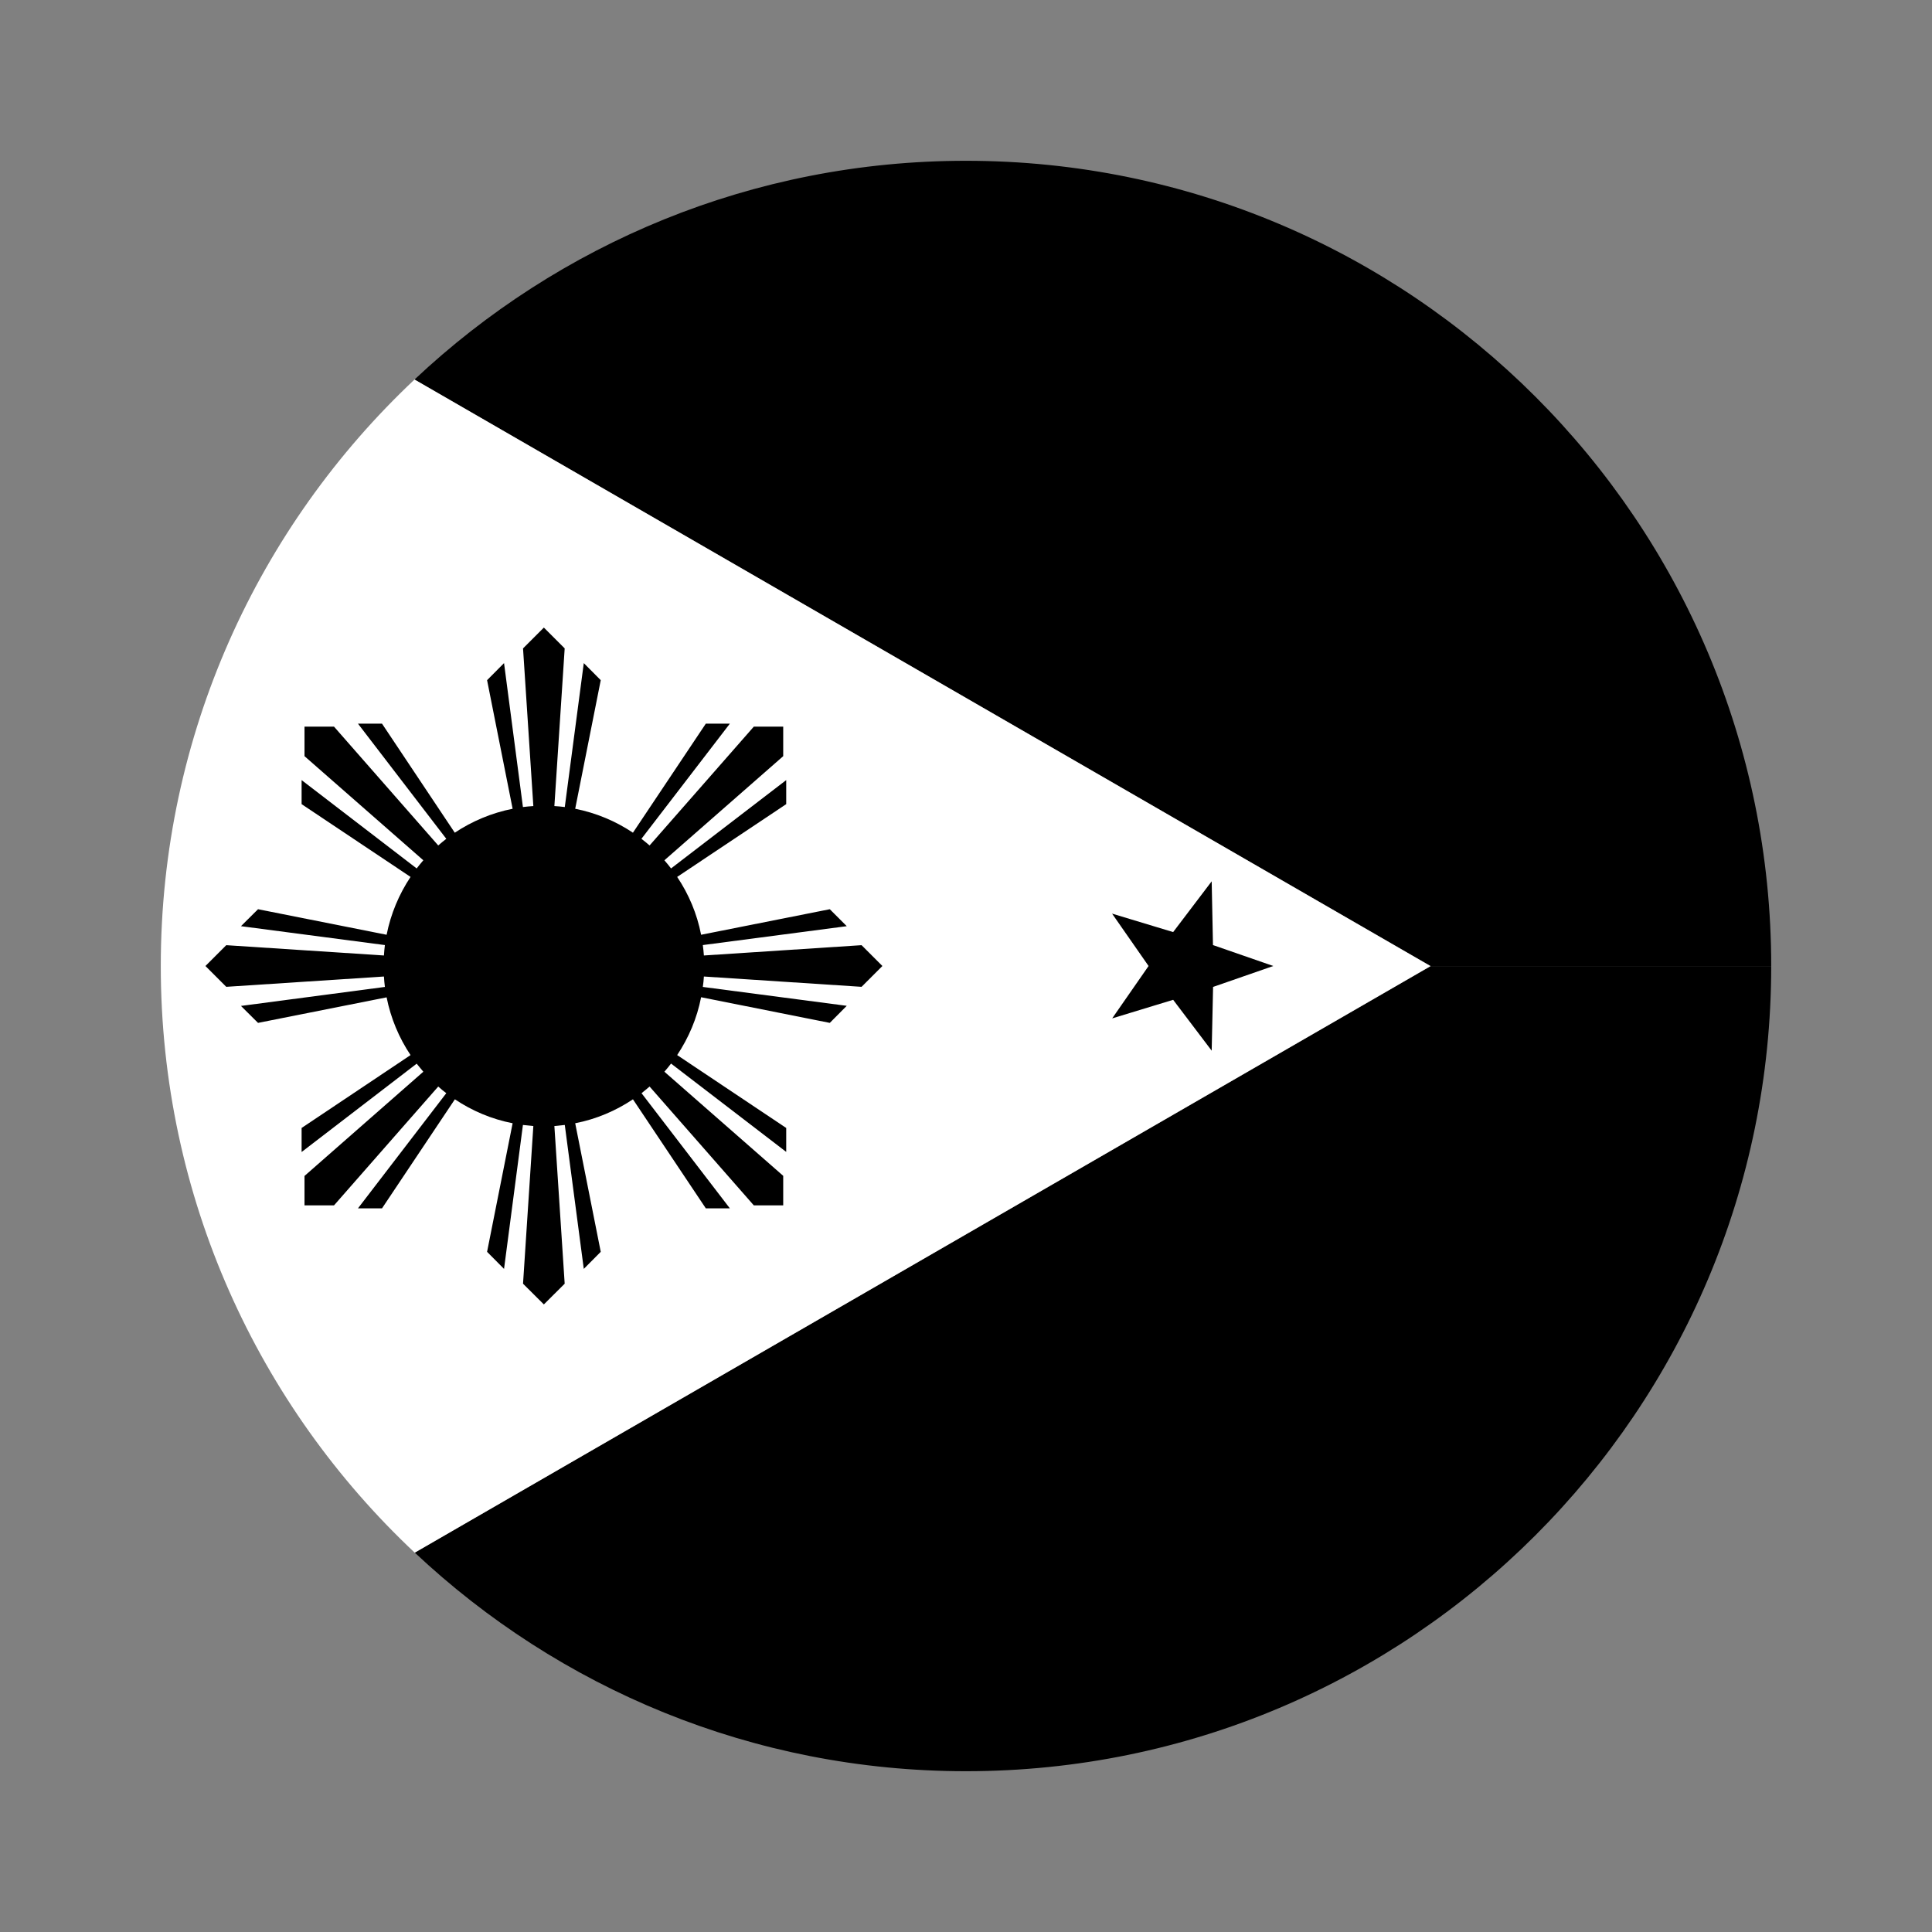 <svg width="18" height="18" viewBox="0 0 18 18" fill="none" xmlns="http://www.w3.org/2000/svg">
<rect x="0" y="0" width="18" height="18" fill="#808080" stroke="none"/>
<g clip-path="url(#clip0_2114_13417)">
<path d="M13.329 9.001H16.502C16.502 9.001 16.502 9.001 16.502 9C16.502 4.857 13.143 1.498 9 1.498C7.011 1.498 5.205 2.273 3.862 3.536L13.329 9.001Z" fill="#0B4BB2" style="fill:#0B4BB2;fill:color(display-p3 0.043 0.294 0.698);fill-opacity:1;"/>
<path d="M3.864 14.465C5.206 15.727 7.012 16.502 9 16.502C13.143 16.502 16.501 13.144 16.502 9.001H13.329L3.864 14.465Z" fill="#D61D37" style="fill:#D61D37;fill:color(display-p3 0.839 0.114 0.216);fill-opacity:1;"/>
<path d="M3.862 3.536C2.408 4.904 1.498 6.846 1.498 9C1.498 11.156 2.408 13.098 3.864 14.466L13.328 9.001L3.862 3.536Z" fill="white" style="fill:white;fill-opacity:1;"/>
<path d="M11.863 9L11.302 9.195L11.289 9.789L10.93 9.315L10.362 9.488L10.701 9L10.361 8.512L10.93 8.684L11.289 8.211L11.301 8.805L11.863 9ZM6.558 8.902C6.556 8.87 6.552 8.837 6.548 8.805L7.889 8.629L7.731 8.471L6.532 8.709C6.494 8.513 6.417 8.331 6.309 8.17L7.325 7.492V7.268L6.252 8.091C6.232 8.065 6.212 8.04 6.19 8.015L7.297 7.045V6.77H7.023L6.052 7.877C6.028 7.856 6.002 7.835 5.976 7.815L6.8 6.742H6.576L5.897 7.758C5.737 7.651 5.555 7.574 5.359 7.535L5.597 6.337L5.439 6.178L5.262 7.519C5.23 7.515 5.198 7.512 5.165 7.51L5.261 6.041L5.067 5.847L4.873 6.041L4.969 7.51C4.937 7.512 4.904 7.515 4.872 7.519L4.696 6.178L4.538 6.337L4.776 7.535C4.58 7.574 4.398 7.651 4.237 7.758L3.559 6.742H3.335L4.158 7.815C4.132 7.835 4.107 7.856 4.083 7.877L3.112 6.77H2.837V7.045L3.944 8.015C3.923 8.04 3.902 8.065 3.882 8.091L2.81 7.268V7.492L3.825 8.17C3.718 8.331 3.641 8.513 3.602 8.709L2.404 8.471L2.245 8.629L3.586 8.805C3.582 8.837 3.579 8.87 3.577 8.902L2.108 8.806L1.914 9L2.108 9.194L3.577 9.098C3.579 9.131 3.582 9.163 3.586 9.195L2.245 9.372L2.404 9.53L3.602 9.292C3.641 9.488 3.718 9.67 3.825 9.83L2.81 10.509V10.733L3.882 9.91C3.902 9.935 3.923 9.96 3.944 9.985L2.837 10.956V11.23H3.112L4.083 10.123C4.107 10.145 4.132 10.165 4.158 10.185L3.335 11.258H3.559L4.238 10.242C4.398 10.349 4.58 10.427 4.776 10.465L4.538 11.663L4.696 11.822L4.872 10.481C4.905 10.485 4.937 10.488 4.969 10.491L4.873 11.96L5.067 12.153L5.261 11.96L5.165 10.491C5.198 10.488 5.23 10.485 5.262 10.481L5.439 11.822L5.597 11.663L5.359 10.465C5.555 10.427 5.737 10.349 5.897 10.242L6.576 11.258H6.8L5.977 10.185C6.002 10.165 6.028 10.144 6.052 10.123L7.023 11.23H7.297V10.955L6.19 9.985C6.212 9.96 6.232 9.935 6.252 9.909L7.325 10.732V10.509L6.309 9.83C6.416 9.669 6.494 9.487 6.532 9.291L7.731 9.53L7.889 9.371L6.548 9.195C6.553 9.163 6.556 9.13 6.558 9.098L8.027 9.194L8.221 9L8.027 8.806L6.558 8.902Z" fill="#F4CD2A" style="fill:#F4CD2A;fill:color(display-p3 0.957 0.804 0.165);fill-opacity:1;"/>
</g>
<defs>
<clipPath id="clip0_2114_13417">
<rect width="15.004" height="15.004" fill="white" style="fill:white;fill-opacity:1;" transform="translate(1.498 1.498)"/>
</clipPath>
</defs>
</svg>
